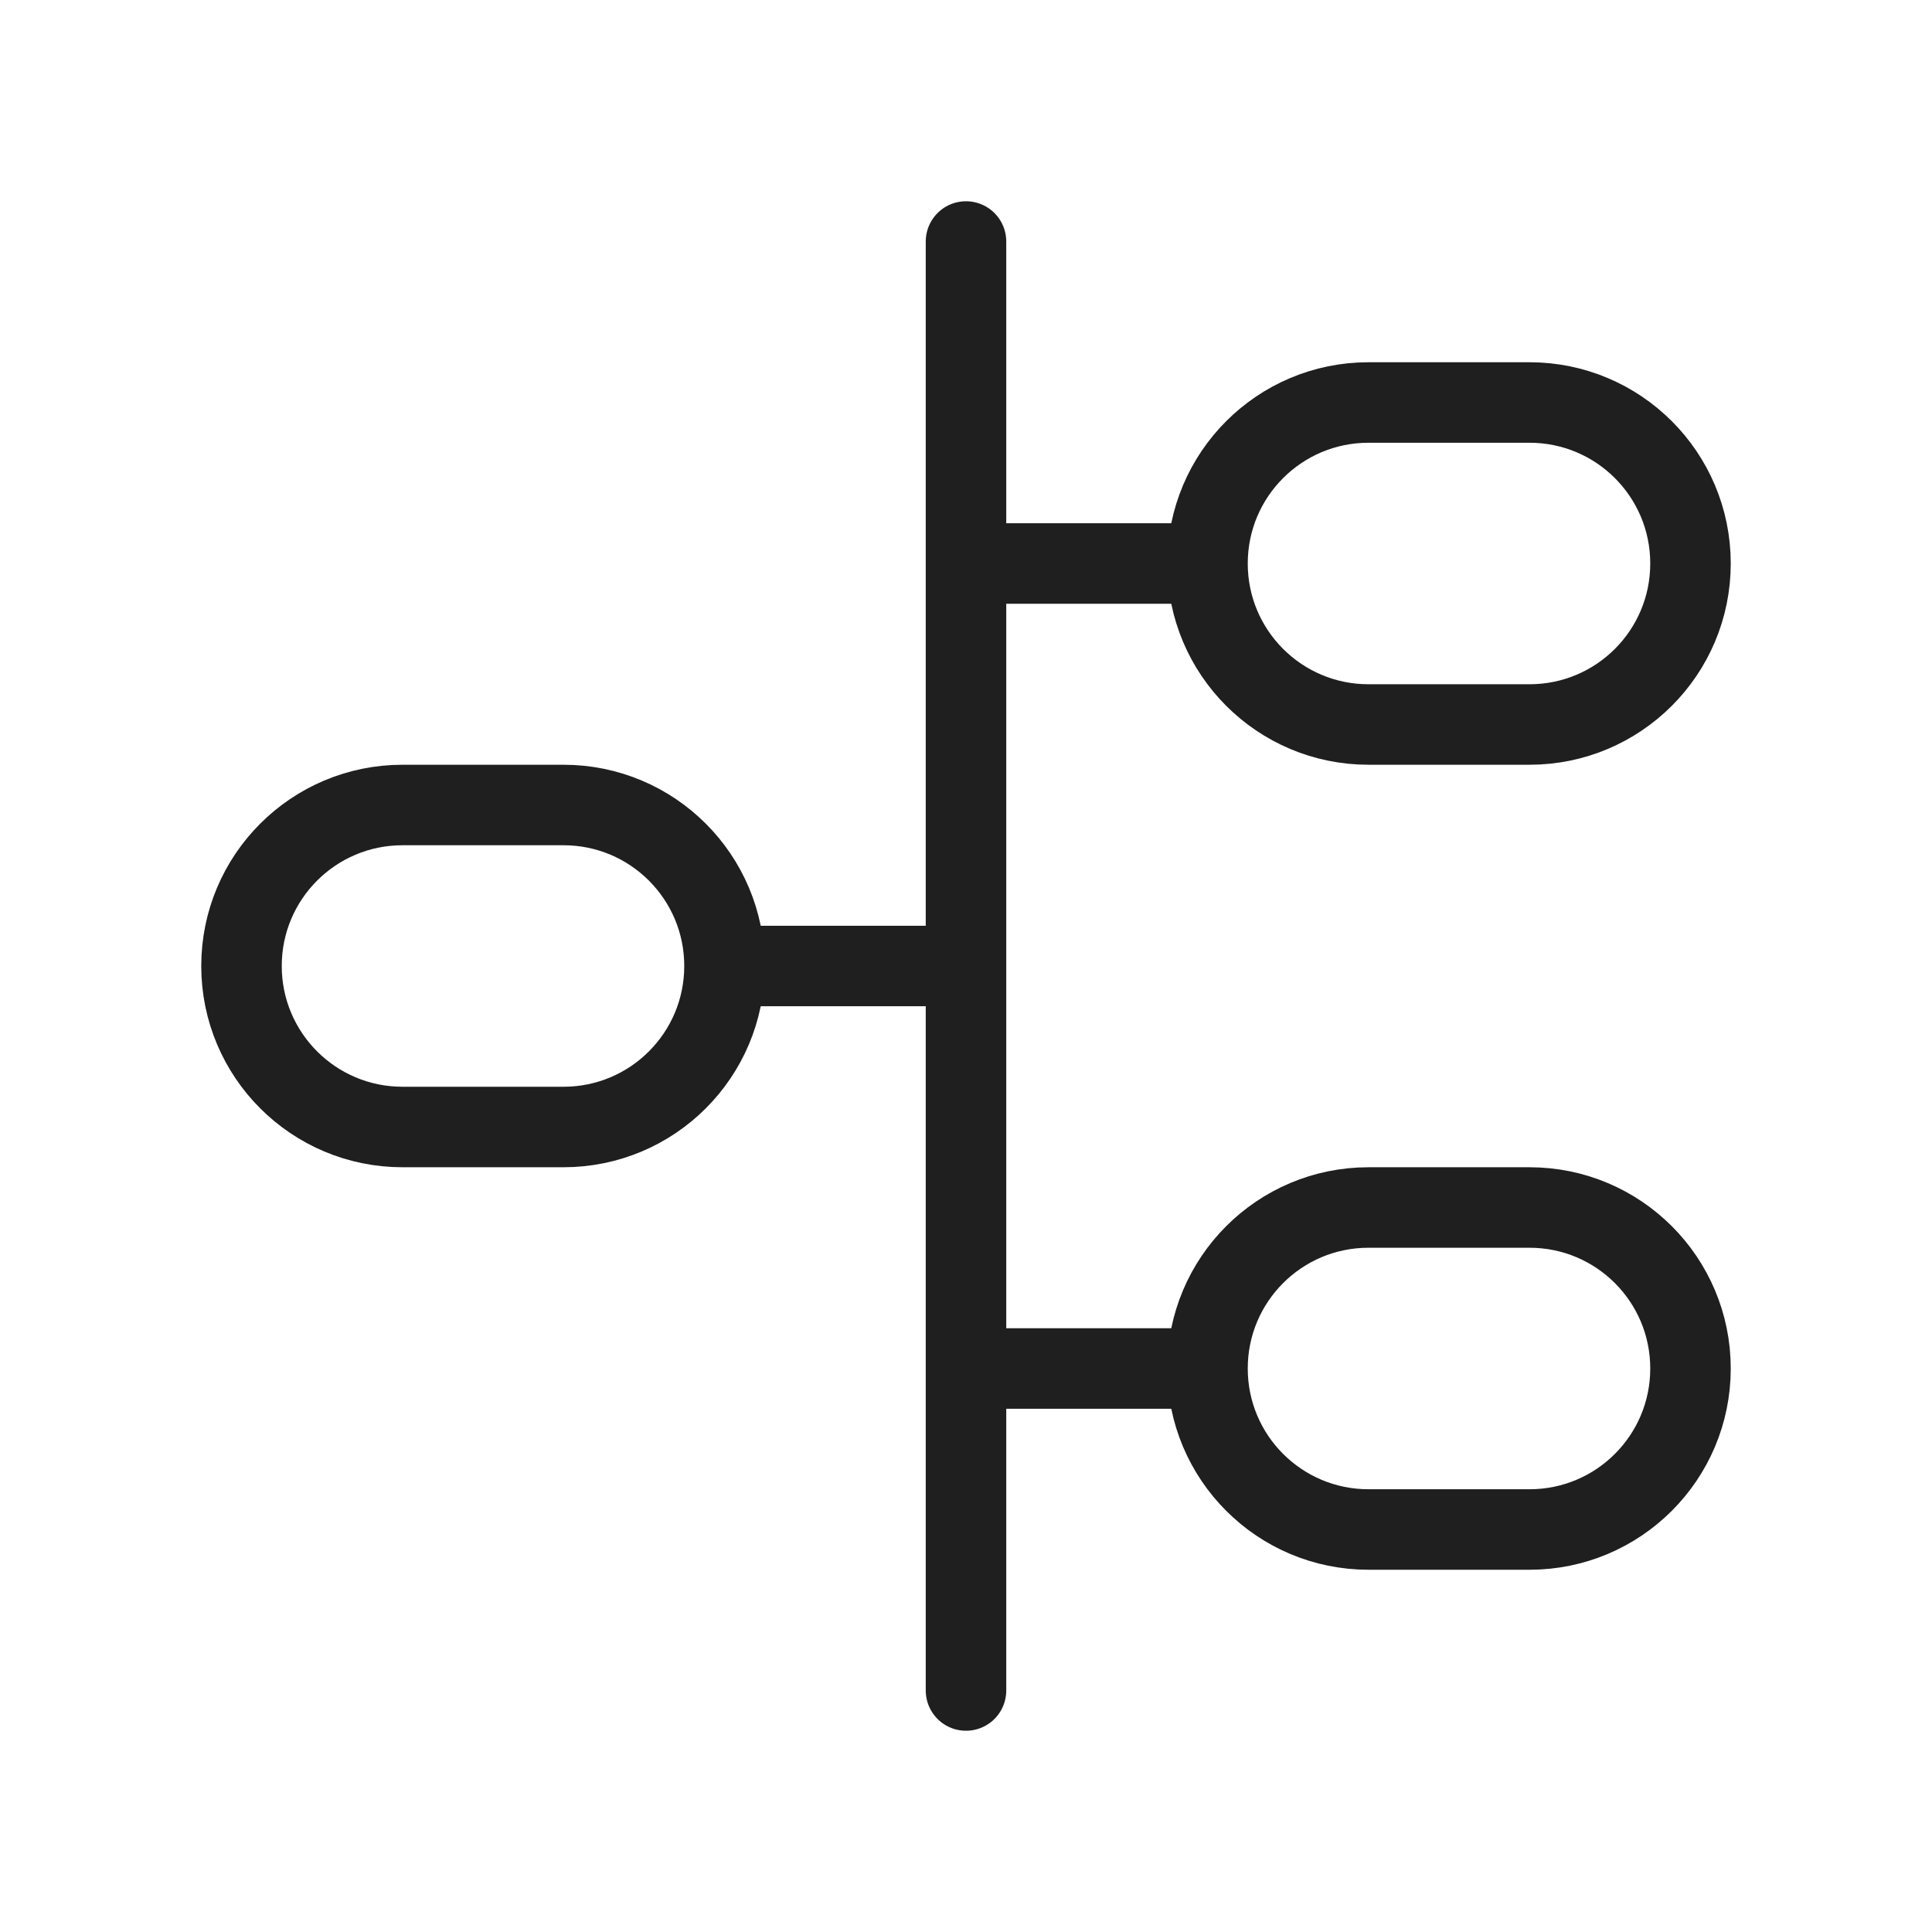 <svg width="24" height="24" viewBox="0 0 24 24" fill="none" xmlns="http://www.w3.org/2000/svg">
<path d="M12 3V7M12 7H15M12 7V12M12 21V17M12 17V12M12 17H15M15 7C15 8.105 15.895 9 17 9H19C20.105 9 21 8.105 21 7C21 5.895 20.105 5 19 5H17C15.895 5 15 5.895 15 7ZM12 12H9M9 12C9 13.105 8.105 14 7 14H5C3.895 14 3 13.105 3 12C3 10.895 3.895 10 5 10H7C8.105 10 9 10.895 9 12ZM15 17C15 18.105 15.895 19 17 19H19C20.105 19 21 18.105 21 17C21 15.895 20.105 15 19 15H17C15.895 15 15 15.895 15 17Z" stroke="#1F1F1F" stroke-linecap="round"/>
</svg>
